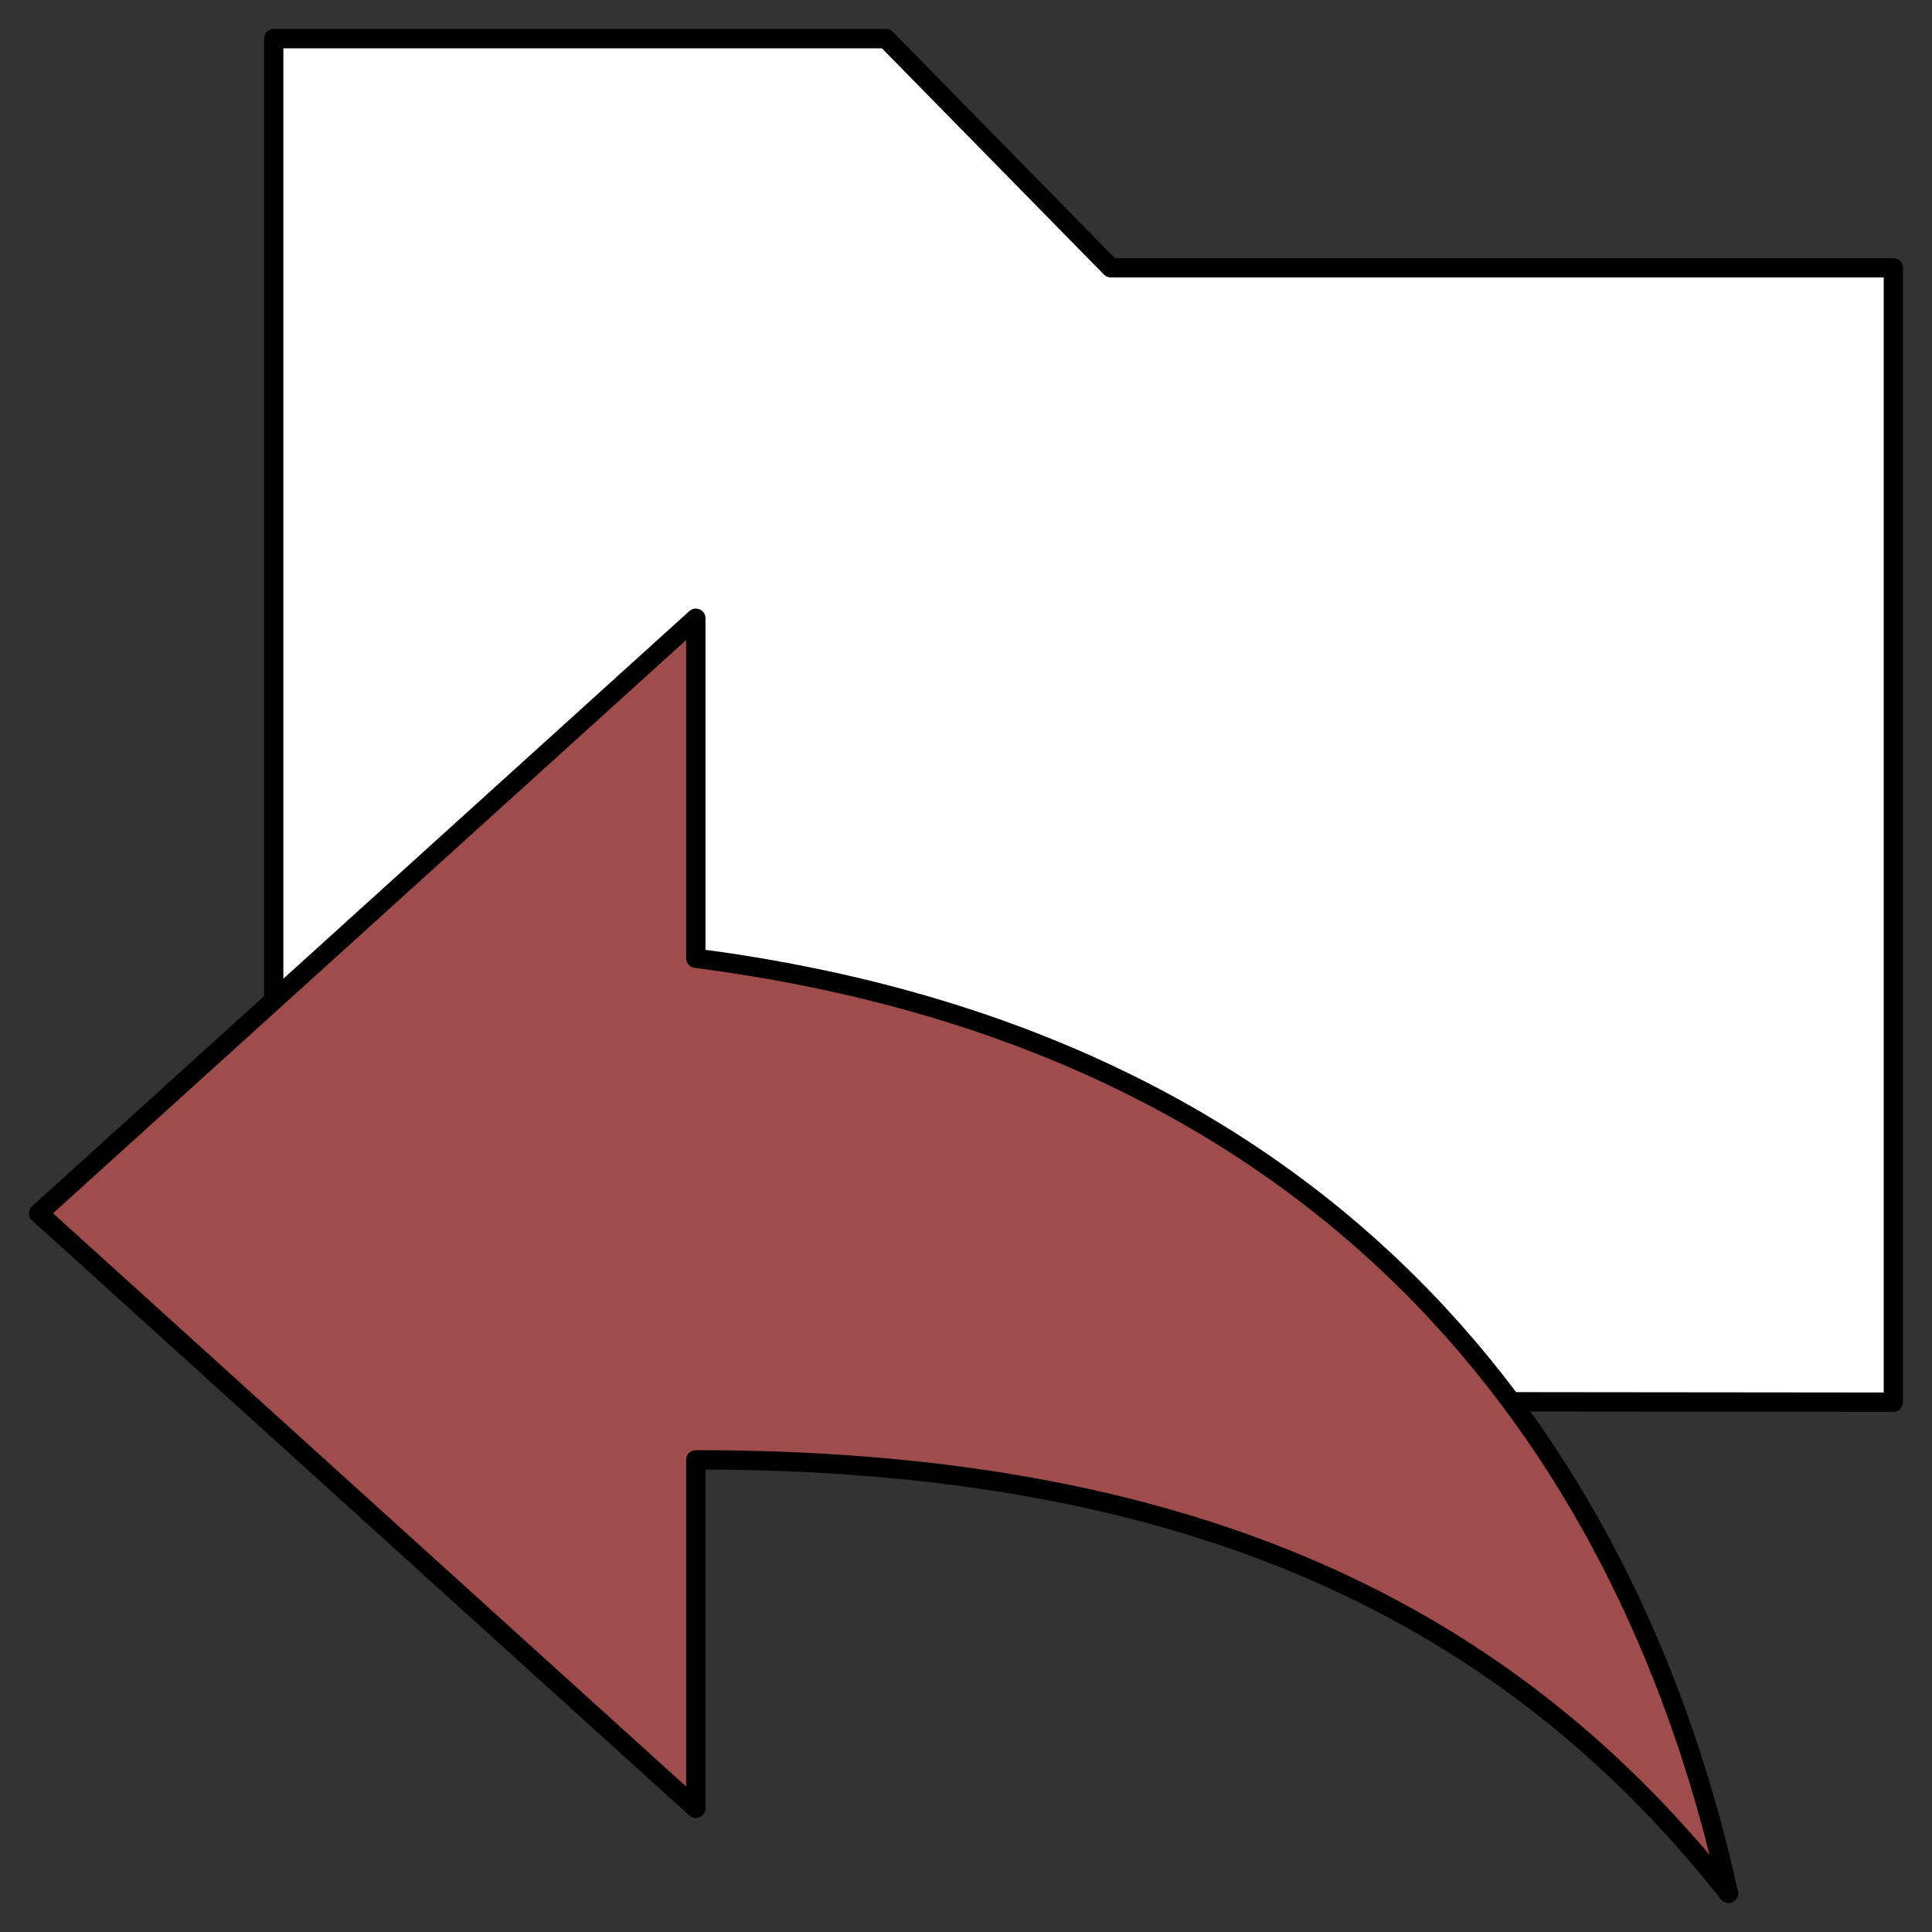 <svg xmlns="http://www.w3.org/2000/svg" width="25" height="25" viewBox="-152.5 -3650.5 25 25"><rect x="-152.5" y="-3650.5" width="25" height="25" fill="#333333" stroke="none"/><g fill="none"><path fill="#fff" d="M-148.958-3650h7.922l2.91 2.965H-128v14.679l-20.958-.021Z"/><path stroke="#000" stroke-linecap="round" stroke-linejoin="round" stroke-width=".25" d="M-148.958-3650h7.922l2.91 2.965H-128v14.679l-20.958-.021Z"/><path fill="#9f4c4c" d="M-143.496-3638.1v-4.4l-8.504 7.7 8.504 7.7v-4.51c6.074 0 10.326 1.76 13.363 5.61-1.215-5.5-4.86-11-13.363-12.1Z"/><path stroke="#000" stroke-linecap="round" stroke-linejoin="round" stroke-width=".25" d="M-143.496-3638.1v-4.4l-8.504 7.7 8.504 7.7v-4.51c6.074 0 10.326 1.76 13.363 5.61-1.215-5.5-4.86-11-13.363-12.1Z"/></g></svg>